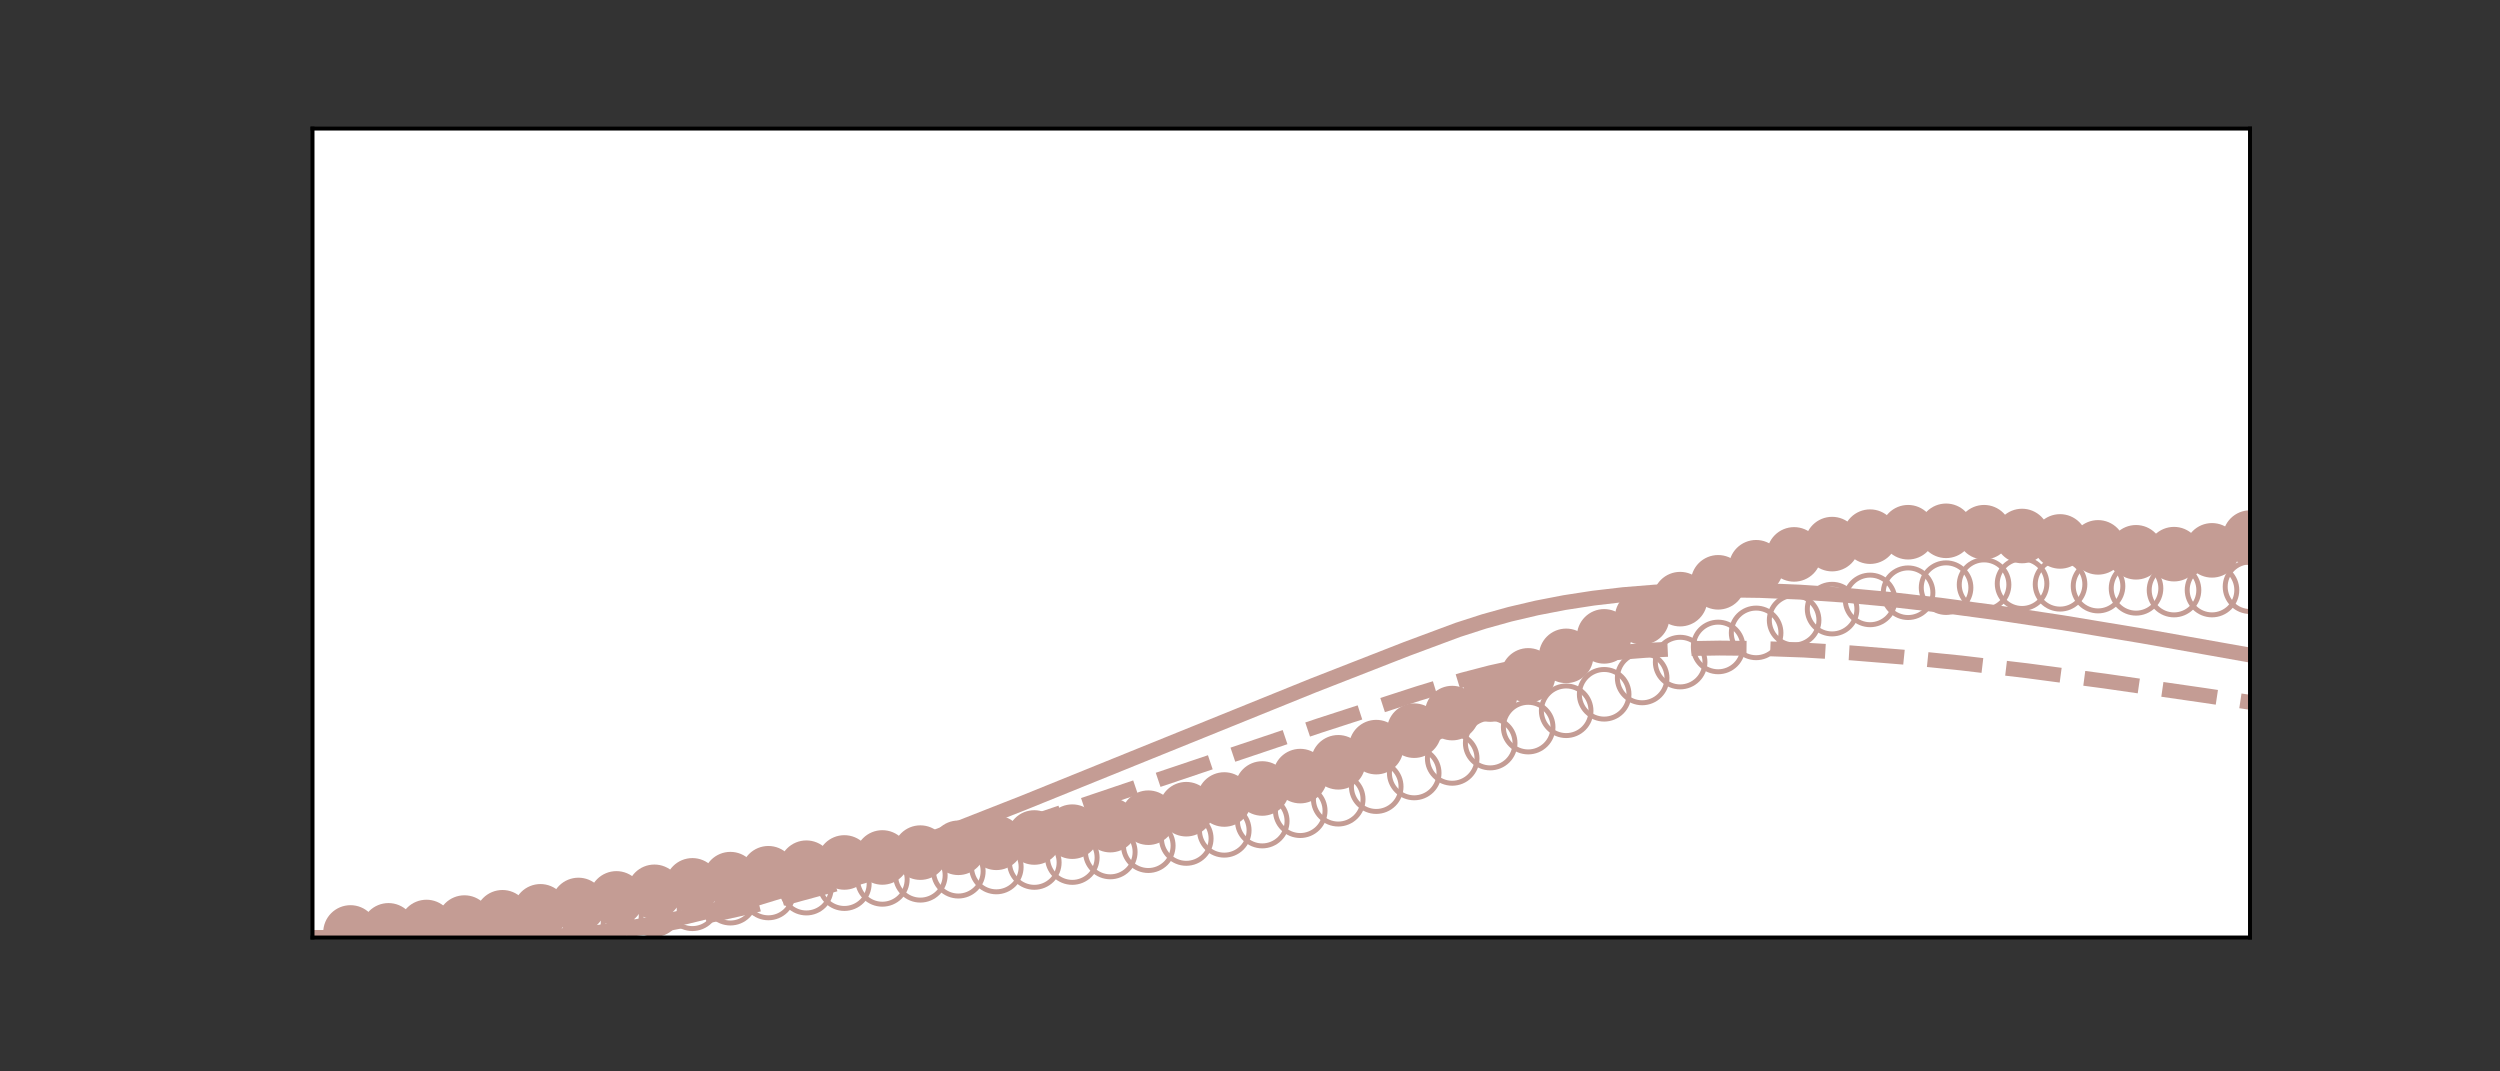 <?xml version="1.0" encoding="utf-8" standalone="no"?>
<!DOCTYPE svg PUBLIC "-//W3C//DTD SVG 1.1//EN"
  "http://www.w3.org/Graphics/SVG/1.1/DTD/svg11.dtd">
<!-- Created with matplotlib (https://matplotlib.org/) -->
<svg height="216pt" version="1.1" viewBox="0 0 504 216" width="504pt" xmlns="http://www.w3.org/2000/svg" xmlns:xlink="http://www.w3.org/1999/xlink">
 <rect x="0" y="0" width="504" height="216" fill="#333333" stroke="none"/>
 <defs>
  <style type="text/css">*{stroke-linecap:butt;stroke-linejoin:round;}</style>
 </defs>
 <g id="figure_1">
  <g id="patch_1">
   <path d="M 0 216 
L 504 216 
L 504 0 
L 0 0 
z
" style="fill:none;"/>
  </g>
  <g id="axes_1">
   <g id="patch_2">
    <path d="M 63 189 
L 453.6 189 
L 453.6 25.92 
L 63 25.92 
z
" style="fill:#ffffff;"/>
   </g>
   <g id="PathCollection_1">
    <path clip-path="url(#p30f824ce40)" d="M 70.659 194.617 
C 71.985 194.617 73.257 194.09 74.194 193.153 
C 75.132 192.215 75.659 190.943 75.659 189.617 
C 75.659 188.291 75.132 187.019 74.194 186.082 
C 73.257 185.144 71.985 184.617 70.659 184.617 
C 69.333 184.617 68.061 185.144 67.123 186.082 
C 66.186 187.019 65.659 188.291 65.659 189.617 
C 65.659 190.943 66.186 192.215 67.123 193.153 
C 68.061 194.09 69.333 194.617 70.659 194.617 
z
" style="fill:none;stroke:#c49c94;"/>
   </g>
   <g id="PathCollection_2">
    <path clip-path="url(#p30f824ce40)" d="M 78.318 194.894 
C 79.644 194.894 80.916 194.368 81.853 193.43 
C 82.791 192.492 83.318 191.22 83.318 189.894 
C 83.318 188.568 82.791 187.296 81.853 186.359 
C 80.916 185.421 79.644 184.894 78.318 184.894 
C 76.992 184.894 75.72 185.421 74.782 186.359 
C 73.844 187.296 73.318 188.568 73.318 189.894 
C 73.318 191.22 73.844 192.492 74.782 193.43 
C 75.72 194.368 76.992 194.894 78.318 194.894 
z
" style="fill:none;stroke:#c49c94;"/>
   </g>
   <g id="PathCollection_3">
    <path clip-path="url(#p30f824ce40)" d="M 85.976 194.658 
C 87.302 194.658 88.574 194.131 89.512 193.194 
C 90.45 192.256 90.976 190.984 90.976 189.658 
C 90.976 188.332 90.45 187.06 89.512 186.123 
C 88.574 185.185 87.302 184.658 85.976 184.658 
C 84.65 184.658 83.379 185.185 82.441 186.123 
C 81.503 187.06 80.976 188.332 80.976 189.658 
C 80.976 190.984 81.503 192.256 82.441 193.194 
C 83.379 194.131 84.65 194.658 85.976 194.658 
z
" style="fill:none;stroke:#c49c94;"/>
   </g>
   <g id="PathCollection_4">
    <path clip-path="url(#p30f824ce40)" d="M 93.635 194.035 
C 94.961 194.035 96.233 193.508 97.171 192.57 
C 98.108 191.632 98.635 190.361 98.635 189.035 
C 98.635 187.709 98.108 186.437 97.171 185.499 
C 96.233 184.561 94.961 184.035 93.635 184.035 
C 92.309 184.035 91.037 184.561 90.1 185.499 
C 89.162 186.437 88.635 187.709 88.635 189.035 
C 88.635 190.361 89.162 191.632 90.1 192.57 
C 91.037 193.508 92.309 194.035 93.635 194.035 
z
" style="fill:none;stroke:#c49c94;"/>
   </g>
   <g id="PathCollection_5">
    <path clip-path="url(#p30f824ce40)" d="M 101.294 193.133 
C 102.62 193.133 103.892 192.606 104.83 191.668 
C 105.767 190.731 106.294 189.459 106.294 188.133 
C 106.294 186.807 105.767 185.535 104.83 184.597 
C 103.892 183.66 102.62 183.133 101.294 183.133 
C 99.968 183.133 98.696 183.66 97.759 184.597 
C 96.821 185.535 96.294 186.807 96.294 188.133 
C 96.294 189.459 96.821 190.731 97.759 191.668 
C 98.696 192.606 99.968 193.133 101.294 193.133 
z
" style="fill:none;stroke:#c49c94;"/>
   </g>
   <g id="PathCollection_6">
    <path clip-path="url(#p30f824ce40)" d="M 108.953 192.047 
C 110.279 192.047 111.551 191.52 112.488 190.583 
C 113.426 189.645 113.953 188.373 113.953 187.047 
C 113.953 185.721 113.426 184.449 112.488 183.511 
C 111.551 182.574 110.279 182.047 108.953 182.047 
C 107.627 182.047 106.355 182.574 105.417 183.511 
C 104.48 184.449 103.953 185.721 103.953 187.047 
C 103.953 188.373 104.48 189.645 105.417 190.583 
C 106.355 191.52 107.627 192.047 108.953 192.047 
z
" style="fill:none;stroke:#c49c94;"/>
   </g>
   <g id="PathCollection_7">
    <path clip-path="url(#p30f824ce40)" d="M 116.612 190.855 
C 117.938 190.855 119.21 190.328 120.147 189.391 
C 121.085 188.453 121.612 187.181 121.612 185.855 
C 121.612 184.529 121.085 183.257 120.147 182.319 
C 119.21 181.382 117.938 180.855 116.612 180.855 
C 115.286 180.855 114.014 181.382 113.076 182.319 
C 112.139 183.257 111.612 184.529 111.612 185.855 
C 111.612 187.181 112.139 188.453 113.076 189.391 
C 114.014 190.328 115.286 190.855 116.612 190.855 
z
" style="fill:none;stroke:#c49c94;"/>
   </g>
   <g id="PathCollection_8">
    <path clip-path="url(#p30f824ce40)" d="M 124.271 189.62 
C 125.597 189.62 126.868 189.093 127.806 188.155 
C 128.744 187.218 129.271 185.946 129.271 184.62 
C 129.271 183.294 128.744 182.022 127.806 181.084 
C 126.868 180.147 125.597 179.62 124.271 179.62 
C 122.945 179.62 121.673 180.147 120.735 181.084 
C 119.797 182.022 119.271 183.294 119.271 184.62 
C 119.271 185.946 119.797 187.218 120.735 188.155 
C 121.673 189.093 122.945 189.62 124.271 189.62 
z
" style="fill:none;stroke:#c49c94;"/>
   </g>
   <g id="PathCollection_9">
    <path clip-path="url(#p30f824ce40)" d="M 131.929 188.39 
C 133.255 188.39 134.527 187.864 135.465 186.926 
C 136.403 185.988 136.929 184.716 136.929 183.39 
C 136.929 182.064 136.403 180.793 135.465 179.855 
C 134.527 178.917 133.255 178.39 131.929 178.39 
C 130.603 178.39 129.332 178.917 128.394 179.855 
C 127.456 180.793 126.929 182.064 126.929 183.39 
C 126.929 184.716 127.456 185.988 128.394 186.926 
C 129.332 187.864 130.603 188.39 131.929 188.39 
z
" style="fill:none;stroke:#c49c94;"/>
   </g>
   <g id="PathCollection_10">
    <path clip-path="url(#p30f824ce40)" d="M 139.588 187.202 
C 140.914 187.202 142.186 186.675 143.124 185.737 
C 144.061 184.8 144.588 183.528 144.588 182.202 
C 144.588 180.876 144.061 179.604 143.124 178.666 
C 142.186 177.729 140.914 177.202 139.588 177.202 
C 138.262 177.202 136.99 177.729 136.053 178.666 
C 135.115 179.604 134.588 180.876 134.588 182.202 
C 134.588 183.528 135.115 184.8 136.053 185.737 
C 136.99 186.675 138.262 187.202 139.588 187.202 
z
" style="fill:none;stroke:#c49c94;"/>
   </g>
   <g id="PathCollection_11">
    <path clip-path="url(#p30f824ce40)" d="M 147.247 186.076 
C 148.573 186.076 149.845 185.55 150.783 184.612 
C 151.72 183.674 152.247 182.403 152.247 181.076 
C 152.247 179.75 151.72 178.479 150.783 177.541 
C 149.845 176.603 148.573 176.076 147.247 176.076 
C 145.921 176.076 144.649 176.603 143.712 177.541 
C 142.774 178.479 142.247 179.75 142.247 181.076 
C 142.247 182.403 142.774 183.674 143.712 184.612 
C 144.649 185.55 145.921 186.076 147.247 186.076 
z
" style="fill:none;stroke:#c49c94;"/>
   </g>
   <g id="PathCollection_12">
    <path clip-path="url(#p30f824ce40)" d="M 154.906 185.026 
C 156.232 185.026 157.504 184.499 158.441 183.561 
C 159.379 182.624 159.906 181.352 159.906 180.026 
C 159.906 178.7 159.379 177.428 158.441 176.49 
C 157.504 175.553 156.232 175.026 154.906 175.026 
C 153.58 175.026 152.308 175.553 151.37 176.49 
C 150.433 177.428 149.906 178.7 149.906 180.026 
C 149.906 181.352 150.433 182.624 151.37 183.561 
C 152.308 184.499 153.58 185.026 154.906 185.026 
z
" style="fill:none;stroke:#c49c94;"/>
   </g>
   <g id="PathCollection_13">
    <path clip-path="url(#p30f824ce40)" d="M 162.565 184.051 
C 163.891 184.051 165.163 183.524 166.1 182.586 
C 167.038 181.648 167.565 180.377 167.565 179.051 
C 167.565 177.725 167.038 176.453 166.1 175.515 
C 165.163 174.577 163.891 174.051 162.565 174.051 
C 161.239 174.051 159.967 174.577 159.029 175.515 
C 158.092 176.453 157.565 177.725 157.565 179.051 
C 157.565 180.377 158.092 181.648 159.029 182.586 
C 159.967 183.524 161.239 184.051 162.565 184.051 
z
" style="fill:none;stroke:#c49c94;"/>
   </g>
   <g id="PathCollection_14">
    <path clip-path="url(#p30f824ce40)" d="M 170.224 183.143 
C 171.55 183.143 172.821 182.616 173.759 181.678 
C 174.697 180.741 175.224 179.469 175.224 178.143 
C 175.224 176.817 174.697 175.545 173.759 174.607 
C 172.821 173.67 171.55 173.143 170.224 173.143 
C 168.898 173.143 167.626 173.67 166.688 174.607 
C 165.75 175.545 165.224 176.817 165.224 178.143 
C 165.224 179.469 165.75 180.741 166.688 181.678 
C 167.626 182.616 168.898 183.143 170.224 183.143 
z
" style="fill:none;stroke:#c49c94;"/>
   </g>
   <g id="PathCollection_15">
    <path clip-path="url(#p30f824ce40)" d="M 177.882 182.287 
C 179.208 182.287 180.48 181.76 181.418 180.823 
C 182.356 179.885 182.882 178.613 182.882 177.287 
C 182.882 175.961 182.356 174.689 181.418 173.751 
C 180.48 172.814 179.208 172.287 177.882 172.287 
C 176.556 172.287 175.284 172.814 174.347 173.751 
C 173.409 174.689 172.882 175.961 172.882 177.287 
C 172.882 178.613 173.409 179.885 174.347 180.823 
C 175.284 181.76 176.556 182.287 177.882 182.287 
z
" style="fill:none;stroke:#c49c94;"/>
   </g>
   <g id="PathCollection_16">
    <path clip-path="url(#p30f824ce40)" d="M 185.541 181.461 
C 186.867 181.461 188.139 180.934 189.077 179.997 
C 190.014 179.059 190.541 177.787 190.541 176.461 
C 190.541 175.135 190.014 173.863 189.077 172.926 
C 188.139 171.988 186.867 171.461 185.541 171.461 
C 184.215 171.461 182.943 171.988 182.006 172.926 
C 181.068 173.863 180.541 175.135 180.541 176.461 
C 180.541 177.787 181.068 179.059 182.006 179.997 
C 182.943 180.934 184.215 181.461 185.541 181.461 
z
" style="fill:none;stroke:#c49c94;"/>
   </g>
   <g id="PathCollection_17">
    <path clip-path="url(#p30f824ce40)" d="M 193.2 180.639 
C 194.526 180.639 195.798 180.112 196.736 179.174 
C 197.673 178.237 198.2 176.965 198.2 175.639 
C 198.2 174.313 197.673 173.041 196.736 172.103 
C 195.798 171.166 194.526 170.639 193.2 170.639 
C 191.874 170.639 190.602 171.166 189.664 172.103 
C 188.727 173.041 188.2 174.313 188.2 175.639 
C 188.2 176.965 188.727 178.237 189.664 179.174 
C 190.602 180.112 191.874 180.639 193.2 180.639 
z
" style="fill:none;stroke:#c49c94;"/>
   </g>
   <g id="PathCollection_18">
    <path clip-path="url(#p30f824ce40)" d="M 200.859 179.79 
C 202.185 179.79 203.457 179.263 204.394 178.326 
C 205.332 177.388 205.859 176.116 205.859 174.79 
C 205.859 173.464 205.332 172.192 204.394 171.255 
C 203.457 170.317 202.185 169.79 200.859 169.79 
C 199.533 169.79 198.261 170.317 197.323 171.255 
C 196.386 172.192 195.859 173.464 195.859 174.79 
C 195.859 176.116 196.386 177.388 197.323 178.326 
C 198.261 179.263 199.533 179.79 200.859 179.79 
z
" style="fill:none;stroke:#c49c94;"/>
   </g>
   <g id="PathCollection_19">
    <path clip-path="url(#p30f824ce40)" d="M 208.518 178.883 
C 209.844 178.883 211.116 178.356 212.053 177.419 
C 212.991 176.481 213.518 175.209 213.518 173.883 
C 213.518 172.557 212.991 171.285 212.053 170.348 
C 211.116 169.41 209.844 168.883 208.518 168.883 
C 207.192 168.883 205.92 169.41 204.982 170.348 
C 204.044 171.285 203.518 172.557 203.518 173.883 
C 203.518 175.209 204.044 176.481 204.982 177.419 
C 205.92 178.356 207.192 178.883 208.518 178.883 
z
" style="fill:none;stroke:#c49c94;"/>
   </g>
   <g id="PathCollection_20">
    <path clip-path="url(#p30f824ce40)" d="M 216.176 177.885 
C 217.502 177.885 218.774 177.358 219.712 176.421 
C 220.65 175.483 221.176 174.211 221.176 172.885 
C 221.176 171.559 220.65 170.287 219.712 169.35 
C 218.774 168.412 217.502 167.885 216.176 167.885 
C 214.85 167.885 213.579 168.412 212.641 169.35 
C 211.703 170.287 211.176 171.559 211.176 172.885 
C 211.176 174.211 211.703 175.483 212.641 176.421 
C 213.579 177.358 214.85 177.885 216.176 177.885 
z
" style="fill:none;stroke:#c49c94;"/>
   </g>
   <g id="PathCollection_21">
    <path clip-path="url(#p30f824ce40)" d="M 223.835 176.765 
C 225.161 176.765 226.433 176.238 227.371 175.301 
C 228.308 174.363 228.835 173.091 228.835 171.765 
C 228.835 170.439 228.308 169.167 227.371 168.23 
C 226.433 167.292 225.161 166.765 223.835 166.765 
C 222.509 166.765 221.237 167.292 220.3 168.23 
C 219.362 169.167 218.835 170.439 218.835 171.765 
C 218.835 173.091 219.362 174.363 220.3 175.301 
C 221.237 176.238 222.509 176.765 223.835 176.765 
z
" style="fill:none;stroke:#c49c94;"/>
   </g>
   <g id="PathCollection_22">
    <path clip-path="url(#p30f824ce40)" d="M 231.494 175.494 
C 232.82 175.494 234.092 174.967 235.03 174.029 
C 235.967 173.092 236.494 171.82 236.494 170.494 
C 236.494 169.168 235.967 167.896 235.03 166.958 
C 234.092 166.02 232.82 165.494 231.494 165.494 
C 230.168 165.494 228.896 166.02 227.959 166.958 
C 227.021 167.896 226.494 169.168 226.494 170.494 
C 226.494 171.82 227.021 173.092 227.959 174.029 
C 228.896 174.967 230.168 175.494 231.494 175.494 
z
" style="fill:none;stroke:#c49c94;"/>
   </g>
   <g id="PathCollection_23">
    <path clip-path="url(#p30f824ce40)" d="M 239.153 174.044 
C 240.479 174.044 241.751 173.517 242.688 172.58 
C 243.626 171.642 244.153 170.37 244.153 169.044 
C 244.153 167.718 243.626 166.446 242.688 165.509 
C 241.751 164.571 240.479 164.044 239.153 164.044 
C 237.827 164.044 236.555 164.571 235.617 165.509 
C 234.68 166.446 234.153 167.718 234.153 169.044 
C 234.153 170.37 234.68 171.642 235.617 172.58 
C 236.555 173.517 237.827 174.044 239.153 174.044 
z
" style="fill:none;stroke:#c49c94;"/>
   </g>
   <g id="PathCollection_24">
    <path clip-path="url(#p30f824ce40)" d="M 246.812 172.396 
C 248.138 172.396 249.41 171.869 250.347 170.931 
C 251.285 169.994 251.812 168.722 251.812 167.396 
C 251.812 166.07 251.285 164.798 250.347 163.86 
C 249.41 162.923 248.138 162.396 246.812 162.396 
C 245.486 162.396 244.214 162.923 243.276 163.86 
C 242.339 164.798 241.812 166.07 241.812 167.396 
C 241.812 168.722 242.339 169.994 243.276 170.931 
C 244.214 171.869 245.486 172.396 246.812 172.396 
z
" style="fill:none;stroke:#c49c94;"/>
   </g>
   <g id="PathCollection_25">
    <path clip-path="url(#p30f824ce40)" d="M 254.471 170.532 
C 255.797 170.532 257.068 170.005 258.006 169.067 
C 258.944 168.13 259.471 166.858 259.471 165.532 
C 259.471 164.206 258.944 162.934 258.006 161.996 
C 257.068 161.059 255.797 160.532 254.471 160.532 
C 253.145 160.532 251.873 161.059 250.935 161.996 
C 249.997 162.934 249.471 164.206 249.471 165.532 
C 249.471 166.858 249.997 168.13 250.935 169.067 
C 251.873 170.005 253.145 170.532 254.471 170.532 
z
" style="fill:none;stroke:#c49c94;"/>
   </g>
   <g id="PathCollection_26">
    <path clip-path="url(#p30f824ce40)" d="M 262.129 168.443 
C 263.455 168.443 264.727 167.916 265.665 166.978 
C 266.603 166.041 267.129 164.769 267.129 163.443 
C 267.129 162.117 266.603 160.845 265.665 159.907 
C 264.727 158.97 263.455 158.443 262.129 158.443 
C 260.803 158.443 259.532 158.97 258.594 159.907 
C 257.656 160.845 257.129 162.117 257.129 163.443 
C 257.129 164.769 257.656 166.041 258.594 166.978 
C 259.532 167.916 260.803 168.443 262.129 168.443 
z
" style="fill:none;stroke:#c49c94;"/>
   </g>
   <g id="PathCollection_27">
    <path clip-path="url(#p30f824ce40)" d="M 269.788 166.126 
C 271.114 166.126 272.386 165.6 273.324 164.662 
C 274.261 163.724 274.788 162.452 274.788 161.126 
C 274.788 159.8 274.261 158.528 273.324 157.591 
C 272.386 156.653 271.114 156.126 269.788 156.126 
C 268.462 156.126 267.19 156.653 266.253 157.591 
C 265.315 158.528 264.788 159.8 264.788 161.126 
C 264.788 162.452 265.315 163.724 266.253 164.662 
C 267.19 165.6 268.462 166.126 269.788 166.126 
z
" style="fill:none;stroke:#c49c94;"/>
   </g>
   <g id="PathCollection_28">
    <path clip-path="url(#p30f824ce40)" d="M 277.447 163.587 
C 278.773 163.587 280.045 163.06 280.983 162.123 
C 281.92 161.185 282.447 159.913 282.447 158.587 
C 282.447 157.261 281.92 155.989 280.983 155.052 
C 280.045 154.114 278.773 153.587 277.447 153.587 
C 276.121 153.587 274.849 154.114 273.912 155.052 
C 272.974 155.989 272.447 157.261 272.447 158.587 
C 272.447 159.913 272.974 161.185 273.912 162.123 
C 274.849 163.06 276.121 163.587 277.447 163.587 
z
" style="fill:none;stroke:#c49c94;"/>
   </g>
   <g id="PathCollection_29">
    <path clip-path="url(#p30f824ce40)" d="M 285.106 160.838 
C 286.432 160.838 287.704 160.312 288.641 159.374 
C 289.579 158.436 290.106 157.164 290.106 155.838 
C 290.106 154.512 289.579 153.241 288.641 152.303 
C 287.704 151.365 286.432 150.838 285.106 150.838 
C 283.78 150.838 282.508 151.365 281.57 152.303 
C 280.633 153.241 280.106 154.512 280.106 155.838 
C 280.106 157.164 280.633 158.436 281.57 159.374 
C 282.508 160.312 283.78 160.838 285.106 160.838 
z
" style="fill:none;stroke:#c49c94;"/>
   </g>
   <g id="PathCollection_30">
    <path clip-path="url(#p30f824ce40)" d="M 292.765 157.901 
C 294.091 157.901 295.363 157.374 296.3 156.437 
C 297.238 155.499 297.765 154.227 297.765 152.901 
C 297.765 151.575 297.238 150.303 296.3 149.366 
C 295.363 148.428 294.091 147.901 292.765 147.901 
C 291.439 147.901 290.167 148.428 289.229 149.366 
C 288.292 150.303 287.765 151.575 287.765 152.901 
C 287.765 154.227 288.292 155.499 289.229 156.437 
C 290.167 157.374 291.439 157.901 292.765 157.901 
z
" style="fill:none;stroke:#c49c94;"/>
   </g>
   <g id="PathCollection_31">
    <path clip-path="url(#p30f824ce40)" d="M 300.424 154.805 
C 301.75 154.805 303.021 154.278 303.959 153.341 
C 304.897 152.403 305.424 151.131 305.424 149.805 
C 305.424 148.479 304.897 147.207 303.959 146.27 
C 303.021 145.332 301.75 144.805 300.424 144.805 
C 299.098 144.805 297.826 145.332 296.888 146.27 
C 295.95 147.207 295.424 148.479 295.424 149.805 
C 295.424 151.131 295.95 152.403 296.888 153.341 
C 297.826 154.278 299.098 154.805 300.424 154.805 
z
" style="fill:none;stroke:#c49c94;"/>
   </g>
   <g id="PathCollection_32">
    <path clip-path="url(#p30f824ce40)" d="M 308.082 151.587 
C 309.408 151.587 310.68 151.06 311.618 150.123 
C 312.556 149.185 313.082 147.913 313.082 146.587 
C 313.082 145.261 312.556 143.989 311.618 143.052 
C 310.68 142.114 309.408 141.587 308.082 141.587 
C 306.756 141.587 305.484 142.114 304.547 143.052 
C 303.609 143.989 303.082 145.261 303.082 146.587 
C 303.082 147.913 303.609 149.185 304.547 150.123 
C 305.484 151.06 306.756 151.587 308.082 151.587 
z
" style="fill:none;stroke:#c49c94;"/>
   </g>
   <g id="PathCollection_33">
    <path clip-path="url(#p30f824ce40)" d="M 315.741 148.292 
C 317.067 148.292 318.339 147.765 319.277 146.827 
C 320.214 145.89 320.741 144.618 320.741 143.292 
C 320.741 141.966 320.214 140.694 319.277 139.756 
C 318.339 138.819 317.067 138.292 315.741 138.292 
C 314.415 138.292 313.143 138.819 312.206 139.756 
C 311.268 140.694 310.741 141.966 310.741 143.292 
C 310.741 144.618 311.268 145.89 312.206 146.827 
C 313.143 147.765 314.415 148.292 315.741 148.292 
z
" style="fill:none;stroke:#c49c94;"/>
   </g>
   <g id="PathCollection_34">
    <path clip-path="url(#p30f824ce40)" d="M 323.4 144.97 
C 324.726 144.97 325.998 144.443 326.936 143.506 
C 327.873 142.568 328.4 141.296 328.4 139.97 
C 328.4 138.644 327.873 137.372 326.936 136.435 
C 325.998 135.497 324.726 134.97 323.4 134.97 
C 322.074 134.97 320.802 135.497 319.864 136.435 
C 318.927 137.372 318.4 138.644 318.4 139.97 
C 318.4 141.296 318.927 142.568 319.864 143.506 
C 320.802 144.443 322.074 144.97 323.4 144.97 
z
" style="fill:none;stroke:#c49c94;"/>
   </g>
   <g id="PathCollection_35">
    <path clip-path="url(#p30f824ce40)" d="M 331.059 141.678 
C 332.385 141.678 333.657 141.151 334.594 140.214 
C 335.532 139.276 336.059 138.004 336.059 136.678 
C 336.059 135.352 335.532 134.08 334.594 133.143 
C 333.657 132.205 332.385 131.678 331.059 131.678 
C 329.733 131.678 328.461 132.205 327.523 133.143 
C 326.586 134.08 326.059 135.352 326.059 136.678 
C 326.059 138.004 326.586 139.276 327.523 140.214 
C 328.461 141.151 329.733 141.678 331.059 141.678 
z
" style="fill:none;stroke:#c49c94;"/>
   </g>
   <g id="PathCollection_36">
    <path clip-path="url(#p30f824ce40)" d="M 338.718 138.476 
C 340.044 138.476 341.316 137.949 342.253 137.012 
C 343.191 136.074 343.718 134.802 343.718 133.476 
C 343.718 132.15 343.191 130.878 342.253 129.941 
C 341.316 129.003 340.044 128.476 338.718 128.476 
C 337.392 128.476 336.12 129.003 335.182 129.941 
C 334.244 130.878 333.718 132.15 333.718 133.476 
C 333.718 134.802 334.244 136.074 335.182 137.012 
C 336.12 137.949 337.392 138.476 338.718 138.476 
z
" style="fill:none;stroke:#c49c94;"/>
   </g>
   <g id="PathCollection_37">
    <path clip-path="url(#p30f824ce40)" d="M 346.376 135.426 
C 347.702 135.426 348.974 134.899 349.912 133.962 
C 350.85 133.024 351.376 131.752 351.376 130.426 
C 351.376 129.1 350.85 127.828 349.912 126.891 
C 348.974 125.953 347.702 125.426 346.376 125.426 
C 345.05 125.426 343.779 125.953 342.841 126.891 
C 341.903 127.828 341.376 129.1 341.376 130.426 
C 341.376 131.752 341.903 133.024 342.841 133.962 
C 343.779 134.899 345.05 135.426 346.376 135.426 
z
" style="fill:none;stroke:#c49c94;"/>
   </g>
   <g id="PathCollection_38">
    <path clip-path="url(#p30f824ce40)" d="M 354.035 132.591 
C 355.361 132.591 356.633 132.064 357.571 131.127 
C 358.508 130.189 359.035 128.917 359.035 127.591 
C 359.035 126.265 358.508 124.993 357.571 124.056 
C 356.633 123.118 355.361 122.591 354.035 122.591 
C 352.709 122.591 351.437 123.118 350.5 124.056 
C 349.562 124.993 349.035 126.265 349.035 127.591 
C 349.035 128.917 349.562 130.189 350.5 131.127 
C 351.437 132.064 352.709 132.591 354.035 132.591 
z
" style="fill:none;stroke:#c49c94;"/>
   </g>
   <g id="PathCollection_39">
    <path clip-path="url(#p30f824ce40)" d="M 361.694 130.03 
C 363.02 130.03 364.292 129.503 365.23 128.566 
C 366.167 127.628 366.694 126.356 366.694 125.03 
C 366.694 123.704 366.167 122.432 365.23 121.495 
C 364.292 120.557 363.02 120.03 361.694 120.03 
C 360.368 120.03 359.096 120.557 358.159 121.495 
C 357.221 122.432 356.694 123.704 356.694 125.03 
C 356.694 126.356 357.221 127.628 358.159 128.566 
C 359.096 129.503 360.368 130.03 361.694 130.03 
z
" style="fill:none;stroke:#c49c94;"/>
   </g>
   <g id="PathCollection_40">
    <path clip-path="url(#p30f824ce40)" d="M 369.353 127.798 
C 370.679 127.798 371.951 127.272 372.888 126.334 
C 373.826 125.396 374.353 124.124 374.353 122.798 
C 374.353 121.472 373.826 120.2 372.888 119.263 
C 371.951 118.325 370.679 117.798 369.353 117.798 
C 368.027 117.798 366.755 118.325 365.817 119.263 
C 364.88 120.2 364.353 121.472 364.353 122.798 
C 364.353 124.124 364.88 125.396 365.817 126.334 
C 366.755 127.272 368.027 127.798 369.353 127.798 
z
" style="fill:none;stroke:#c49c94;"/>
   </g>
   <g id="PathCollection_41">
    <path clip-path="url(#p30f824ce40)" d="M 377.012 125.942 
C 378.338 125.942 379.61 125.415 380.547 124.477 
C 381.485 123.539 382.012 122.268 382.012 120.942 
C 382.012 119.616 381.485 118.344 380.547 117.406 
C 379.61 116.468 378.338 115.942 377.012 115.942 
C 375.686 115.942 374.414 116.468 373.476 117.406 
C 372.539 118.344 372.012 119.616 372.012 120.942 
C 372.012 122.268 372.539 123.539 373.476 124.477 
C 374.414 125.415 375.686 125.942 377.012 125.942 
z
" style="fill:none;stroke:#c49c94;"/>
   </g>
   <g id="PathCollection_42">
    <path clip-path="url(#p30f824ce40)" d="M 384.671 124.494 
C 385.997 124.494 387.268 123.967 388.206 123.029 
C 389.144 122.091 389.671 120.82 389.671 119.494 
C 389.671 118.168 389.144 116.896 388.206 115.958 
C 387.268 115.02 385.997 114.494 384.671 114.494 
C 383.345 114.494 382.073 115.02 381.135 115.958 
C 380.197 116.896 379.671 118.168 379.671 119.494 
C 379.671 120.82 380.197 122.091 381.135 123.029 
C 382.073 123.967 383.345 124.494 384.671 124.494 
z
" style="fill:none;stroke:#c49c94;"/>
   </g>
   <g id="PathCollection_43">
    <path clip-path="url(#p30f824ce40)" d="M 392.329 123.472 
C 393.655 123.472 394.927 122.945 395.865 122.007 
C 396.803 121.07 397.329 119.798 397.329 118.472 
C 397.329 117.146 396.803 115.874 395.865 114.936 
C 394.927 113.999 393.655 113.472 392.329 113.472 
C 391.003 113.472 389.732 113.999 388.794 114.936 
C 387.856 115.874 387.329 117.146 387.329 118.472 
C 387.329 119.798 387.856 121.07 388.794 122.007 
C 389.732 122.945 391.003 123.472 392.329 123.472 
z
" style="fill:none;stroke:#c49c94;"/>
   </g>
   <g id="PathCollection_44">
    <path clip-path="url(#p30f824ce40)" d="M 399.988 122.873 
C 401.314 122.873 402.586 122.346 403.524 121.408 
C 404.461 120.471 404.988 119.199 404.988 117.873 
C 404.988 116.547 404.461 115.275 403.524 114.337 
C 402.586 113.4 401.314 112.873 399.988 112.873 
C 398.662 112.873 397.39 113.4 396.453 114.337 
C 395.515 115.275 394.988 116.547 394.988 117.873 
C 394.988 119.199 395.515 120.471 396.453 121.408 
C 397.39 122.346 398.662 122.873 399.988 122.873 
z
" style="fill:none;stroke:#c49c94;"/>
   </g>
   <g id="PathCollection_45">
    <path clip-path="url(#p30f824ce40)" d="M 407.647 122.667 
C 408.973 122.667 410.245 122.141 411.183 121.203 
C 412.12 120.265 412.647 118.993 412.647 117.667 
C 412.647 116.341 412.12 115.069 411.183 114.132 
C 410.245 113.194 408.973 112.667 407.647 112.667 
C 406.321 112.667 405.049 113.194 404.112 114.132 
C 403.174 115.069 402.647 116.341 402.647 117.667 
C 402.647 118.993 403.174 120.265 404.112 121.203 
C 405.049 122.141 406.321 122.667 407.647 122.667 
z
" style="fill:none;stroke:#c49c94;"/>
   </g>
   <g id="PathCollection_46">
    <path clip-path="url(#p30f824ce40)" d="M 415.306 122.794 
C 416.632 122.794 417.904 122.268 418.841 121.33 
C 419.779 120.392 420.306 119.12 420.306 117.794 
C 420.306 116.468 419.779 115.197 418.841 114.259 
C 417.904 113.321 416.632 112.794 415.306 112.794 
C 413.98 112.794 412.708 113.321 411.77 114.259 
C 410.833 115.197 410.306 116.468 410.306 117.794 
C 410.306 119.12 410.833 120.392 411.77 121.33 
C 412.708 122.268 413.98 122.794 415.306 122.794 
z
" style="fill:none;stroke:#c49c94;"/>
   </g>
   <g id="PathCollection_47">
    <path clip-path="url(#p30f824ce40)" d="M 422.965 123.156 
C 424.291 123.156 425.563 122.629 426.5 121.691 
C 427.438 120.754 427.965 119.482 427.965 118.156 
C 427.965 116.83 427.438 115.558 426.5 114.62 
C 425.563 113.683 424.291 113.156 422.965 113.156 
C 421.639 113.156 420.367 113.683 419.429 114.62 
C 418.492 115.558 417.965 116.83 417.965 118.156 
C 417.965 119.482 418.492 120.754 419.429 121.691 
C 420.367 122.629 421.639 123.156 422.965 123.156 
z
" style="fill:none;stroke:#c49c94;"/>
   </g>
   <g id="PathCollection_48">
    <path clip-path="url(#p30f824ce40)" d="M 430.624 123.609 
C 431.95 123.609 433.221 123.082 434.159 122.145 
C 435.097 121.207 435.624 119.935 435.624 118.609 
C 435.624 117.283 435.097 116.011 434.159 115.073 
C 433.221 114.136 431.95 113.609 430.624 113.609 
C 429.298 113.609 428.026 114.136 427.088 115.073 
C 426.15 116.011 425.624 117.283 425.624 118.609 
C 425.624 119.935 426.15 121.207 427.088 122.145 
C 428.026 123.082 429.298 123.609 430.624 123.609 
z
" style="fill:none;stroke:#c49c94;"/>
   </g>
   <g id="PathCollection_49">
    <path clip-path="url(#p30f824ce40)" d="M 438.282 123.96 
C 439.608 123.96 440.88 123.434 441.818 122.496 
C 442.756 121.558 443.282 120.286 443.282 118.96 
C 443.282 117.634 442.756 116.363 441.818 115.425 
C 440.88 114.487 439.608 113.96 438.282 113.96 
C 436.956 113.96 435.684 114.487 434.747 115.425 
C 433.809 116.363 433.282 117.634 433.282 118.96 
C 433.282 120.286 433.809 121.558 434.747 122.496 
C 435.684 123.434 436.956 123.96 438.282 123.96 
z
" style="fill:none;stroke:#c49c94;"/>
   </g>
   <g id="PathCollection_50">
    <path clip-path="url(#p30f824ce40)" d="M 445.941 123.958 
C 447.267 123.958 448.539 123.431 449.477 122.493 
C 450.414 121.556 450.941 120.284 450.941 118.958 
C 450.941 117.632 450.414 116.36 449.477 115.422 
C 448.539 114.485 447.267 113.958 445.941 113.958 
C 444.615 113.958 443.343 114.485 442.406 115.422 
C 441.468 116.36 440.941 117.632 440.941 118.958 
C 440.941 120.284 441.468 121.556 442.406 122.493 
C 443.343 123.431 444.615 123.958 445.941 123.958 
z
" style="fill:none;stroke:#c49c94;"/>
   </g>
   <g id="PathCollection_51">
    <path clip-path="url(#p30f824ce40)" d="M 453.6 123.281 
C 454.926 123.281 456.198 122.755 457.136 121.817 
C 458.073 120.879 458.6 119.607 458.6 118.281 
C 458.6 116.955 458.073 115.683 457.136 114.746 
C 456.198 113.808 454.926 113.281 453.6 113.281 
C 452.274 113.281 451.002 113.808 450.064 114.746 
C 449.127 115.683 448.6 116.955 448.6 118.281 
C 448.6 119.607 449.127 120.879 450.064 121.817 
C 451.002 122.755 452.274 123.281 453.6 123.281 
z
" style="fill:none;stroke:#c49c94;"/>
   </g>
   <g id="PathCollection_52">
    <defs>
     <path d="M 0 5 
C 1.326 5 2.598 4.473 3.536 3.536 
C 4.473 2.598 5 1.326 5 0 
C 5 -1.326 4.473 -2.598 3.536 -3.536 
C 2.598 -4.473 1.326 -5 0 -5 
C -1.326 -5 -2.598 -4.473 -3.536 -3.536 
C -4.473 -2.598 -5 -1.326 -5 0 
C -5 1.326 -4.473 2.598 -3.536 3.536 
C -2.598 4.473 -1.326 5 0 5 
z
" id="m512a6aaa52" style="stroke:#c49c94;"/>
    </defs>
    <g clip-path="url(#p30f824ce40)">
     <use style="fill:#c49c94;stroke:#c49c94;" x="70.659" xlink:href="#m512a6aaa52" y="187.984"/>
    </g>
   </g>
   <g id="PathCollection_53">
    <g clip-path="url(#p30f824ce40)">
     <use style="fill:#c49c94;stroke:#c49c94;" x="78.318" xlink:href="#m512a6aaa52" y="187.559"/>
    </g>
   </g>
   <g id="PathCollection_54">
    <g clip-path="url(#p30f824ce40)">
     <use style="fill:#c49c94;stroke:#c49c94;" x="85.976" xlink:href="#m512a6aaa52" y="186.883"/>
    </g>
   </g>
   <g id="PathCollection_55">
    <g clip-path="url(#p30f824ce40)">
     <use style="fill:#c49c94;stroke:#c49c94;" x="93.635" xlink:href="#m512a6aaa52" y="185.991"/>
    </g>
   </g>
   <g id="PathCollection_56">
    <g clip-path="url(#p30f824ce40)">
     <use style="fill:#c49c94;stroke:#c49c94;" x="101.294" xlink:href="#m512a6aaa52" y="184.923"/>
    </g>
   </g>
   <g id="PathCollection_57">
    <g clip-path="url(#p30f824ce40)">
     <use style="fill:#c49c94;stroke:#c49c94;" x="108.953" xlink:href="#m512a6aaa52" y="183.725"/>
    </g>
   </g>
   <g id="PathCollection_58">
    <g clip-path="url(#p30f824ce40)">
     <use style="fill:#c49c94;stroke:#c49c94;" x="116.612" xlink:href="#m512a6aaa52" y="182.443"/>
    </g>
   </g>
   <g id="PathCollection_59">
    <g clip-path="url(#p30f824ce40)">
     <use style="fill:#c49c94;stroke:#c49c94;" x="124.271" xlink:href="#m512a6aaa52" y="181.118"/>
    </g>
   </g>
   <g id="PathCollection_60">
    <g clip-path="url(#p30f824ce40)">
     <use style="fill:#c49c94;stroke:#c49c94;" x="131.929" xlink:href="#m512a6aaa52" y="179.79"/>
    </g>
   </g>
   <g id="PathCollection_61">
    <g clip-path="url(#p30f824ce40)">
     <use style="fill:#c49c94;stroke:#c49c94;" x="139.588" xlink:href="#m512a6aaa52" y="178.489"/>
    </g>
   </g>
   <g id="PathCollection_62">
    <g clip-path="url(#p30f824ce40)">
     <use style="fill:#c49c94;stroke:#c49c94;" x="147.247" xlink:href="#m512a6aaa52" y="177.237"/>
    </g>
   </g>
   <g id="PathCollection_63">
    <g clip-path="url(#p30f824ce40)">
     <use style="fill:#c49c94;stroke:#c49c94;" x="154.906" xlink:href="#m512a6aaa52" y="176.049"/>
    </g>
   </g>
   <g id="PathCollection_64">
    <g clip-path="url(#p30f824ce40)">
     <use style="fill:#c49c94;stroke:#c49c94;" x="162.565" xlink:href="#m512a6aaa52" y="174.929"/>
    </g>
   </g>
   <g id="PathCollection_65">
    <g clip-path="url(#p30f824ce40)">
     <use style="fill:#c49c94;stroke:#c49c94;" x="170.224" xlink:href="#m512a6aaa52" y="173.872"/>
    </g>
   </g>
   <g id="PathCollection_66">
    <g clip-path="url(#p30f824ce40)">
     <use style="fill:#c49c94;stroke:#c49c94;" x="177.882" xlink:href="#m512a6aaa52" y="172.865"/>
    </g>
   </g>
   <g id="PathCollection_67">
    <g clip-path="url(#p30f824ce40)">
     <use style="fill:#c49c94;stroke:#c49c94;" x="185.541" xlink:href="#m512a6aaa52" y="171.888"/>
    </g>
   </g>
   <g id="PathCollection_68">
    <g clip-path="url(#p30f824ce40)">
     <use style="fill:#c49c94;stroke:#c49c94;" x="193.2" xlink:href="#m512a6aaa52" y="170.914"/>
    </g>
   </g>
   <g id="PathCollection_69">
    <g clip-path="url(#p30f824ce40)">
     <use style="fill:#c49c94;stroke:#c49c94;" x="200.859" xlink:href="#m512a6aaa52" y="169.91"/>
    </g>
   </g>
   <g id="PathCollection_70">
    <g clip-path="url(#p30f824ce40)">
     <use style="fill:#c49c94;stroke:#c49c94;" x="208.518" xlink:href="#m512a6aaa52" y="168.839"/>
    </g>
   </g>
   <g id="PathCollection_71">
    <g clip-path="url(#p30f824ce40)">
     <use style="fill:#c49c94;stroke:#c49c94;" x="216.176" xlink:href="#m512a6aaa52" y="167.664"/>
    </g>
   </g>
   <g id="PathCollection_72">
    <g clip-path="url(#p30f824ce40)">
     <use style="fill:#c49c94;stroke:#c49c94;" x="223.835" xlink:href="#m512a6aaa52" y="166.346"/>
    </g>
   </g>
   <g id="PathCollection_73">
    <g clip-path="url(#p30f824ce40)">
     <use style="fill:#c49c94;stroke:#c49c94;" x="231.494" xlink:href="#m512a6aaa52" y="164.848"/>
    </g>
   </g>
   <g id="PathCollection_74">
    <g clip-path="url(#p30f824ce40)">
     <use style="fill:#c49c94;stroke:#c49c94;" x="239.153" xlink:href="#m512a6aaa52" y="163.135"/>
    </g>
   </g>
   <g id="PathCollection_75">
    <g clip-path="url(#p30f824ce40)">
     <use style="fill:#c49c94;stroke:#c49c94;" x="246.812" xlink:href="#m512a6aaa52" y="161.18"/>
    </g>
   </g>
   <g id="PathCollection_76">
    <g clip-path="url(#p30f824ce40)">
     <use style="fill:#c49c94;stroke:#c49c94;" x="254.471" xlink:href="#m512a6aaa52" y="158.96"/>
    </g>
   </g>
   <g id="PathCollection_77">
    <g clip-path="url(#p30f824ce40)">
     <use style="fill:#c49c94;stroke:#c49c94;" x="262.129" xlink:href="#m512a6aaa52" y="156.462"/>
    </g>
   </g>
   <g id="PathCollection_78">
    <g clip-path="url(#p30f824ce40)">
     <use style="fill:#c49c94;stroke:#c49c94;" x="269.788" xlink:href="#m512a6aaa52" y="153.68"/>
    </g>
   </g>
   <g id="PathCollection_79">
    <g clip-path="url(#p30f824ce40)">
     <use style="fill:#c49c94;stroke:#c49c94;" x="277.447" xlink:href="#m512a6aaa52" y="150.622"/>
    </g>
   </g>
   <g id="PathCollection_80">
    <g clip-path="url(#p30f824ce40)">
     <use style="fill:#c49c94;stroke:#c49c94;" x="285.106" xlink:href="#m512a6aaa52" y="147.304"/>
    </g>
   </g>
   <g id="PathCollection_81">
    <g clip-path="url(#p30f824ce40)">
     <use style="fill:#c49c94;stroke:#c49c94;" x="292.765" xlink:href="#m512a6aaa52" y="143.758"/>
    </g>
   </g>
   <g id="PathCollection_82">
    <g clip-path="url(#p30f824ce40)">
     <use style="fill:#c49c94;stroke:#c49c94;" x="300.424" xlink:href="#m512a6aaa52" y="140.024"/>
    </g>
   </g>
   <g id="PathCollection_83">
    <g clip-path="url(#p30f824ce40)">
     <use style="fill:#c49c94;stroke:#c49c94;" x="308.082" xlink:href="#m512a6aaa52" y="136.157"/>
    </g>
   </g>
   <g id="PathCollection_84">
    <g clip-path="url(#p30f824ce40)">
     <use style="fill:#c49c94;stroke:#c49c94;" x="315.741" xlink:href="#m512a6aaa52" y="132.222"/>
    </g>
   </g>
   <g id="PathCollection_85">
    <g clip-path="url(#p30f824ce40)">
     <use style="fill:#c49c94;stroke:#c49c94;" x="323.4" xlink:href="#m512a6aaa52" y="128.292"/>
    </g>
   </g>
   <g id="PathCollection_86">
    <g clip-path="url(#p30f824ce40)">
     <use style="fill:#c49c94;stroke:#c49c94;" x="331.059" xlink:href="#m512a6aaa52" y="124.452"/>
    </g>
   </g>
   <g id="PathCollection_87">
    <g clip-path="url(#p30f824ce40)">
     <use style="fill:#c49c94;stroke:#c49c94;" x="338.718" xlink:href="#m512a6aaa52" y="120.789"/>
    </g>
   </g>
   <g id="PathCollection_88">
    <g clip-path="url(#p30f824ce40)">
     <use style="fill:#c49c94;stroke:#c49c94;" x="346.376" xlink:href="#m512a6aaa52" y="117.395"/>
    </g>
   </g>
   <g id="PathCollection_89">
    <g clip-path="url(#p30f824ce40)">
     <use style="fill:#c49c94;stroke:#c49c94;" x="354.035" xlink:href="#m512a6aaa52" y="114.359"/>
    </g>
   </g>
   <g id="PathCollection_90">
    <g clip-path="url(#p30f824ce40)">
     <use style="fill:#c49c94;stroke:#c49c94;" x="361.694" xlink:href="#m512a6aaa52" y="111.767"/>
    </g>
   </g>
   <g id="PathCollection_91">
    <g clip-path="url(#p30f824ce40)">
     <use style="fill:#c49c94;stroke:#c49c94;" x="369.353" xlink:href="#m512a6aaa52" y="109.692"/>
    </g>
   </g>
   <g id="PathCollection_92">
    <g clip-path="url(#p30f824ce40)">
     <use style="fill:#c49c94;stroke:#c49c94;" x="377.012" xlink:href="#m512a6aaa52" y="108.191"/>
    </g>
   </g>
   <g id="PathCollection_93">
    <g clip-path="url(#p30f824ce40)">
     <use style="fill:#c49c94;stroke:#c49c94;" x="384.671" xlink:href="#m512a6aaa52" y="107.297"/>
    </g>
   </g>
   <g id="PathCollection_94">
    <g clip-path="url(#p30f824ce40)">
     <use style="fill:#c49c94;stroke:#c49c94;" x="392.329" xlink:href="#m512a6aaa52" y="107.012"/>
    </g>
   </g>
   <g id="PathCollection_95">
    <g clip-path="url(#p30f824ce40)">
     <use style="fill:#c49c94;stroke:#c49c94;" x="399.988" xlink:href="#m512a6aaa52" y="107.296"/>
    </g>
   </g>
   <g id="PathCollection_96">
    <g clip-path="url(#p30f824ce40)">
     <use style="fill:#c49c94;stroke:#c49c94;" x="407.647" xlink:href="#m512a6aaa52" y="108.06"/>
    </g>
   </g>
   <g id="PathCollection_97">
    <g clip-path="url(#p30f824ce40)">
     <use style="fill:#c49c94;stroke:#c49c94;" x="415.306" xlink:href="#m512a6aaa52" y="109.153"/>
    </g>
   </g>
   <g id="PathCollection_98">
    <g clip-path="url(#p30f824ce40)">
     <use style="fill:#c49c94;stroke:#c49c94;" x="422.965" xlink:href="#m512a6aaa52" y="110.351"/>
    </g>
   </g>
   <g id="PathCollection_99">
    <g clip-path="url(#p30f824ce40)">
     <use style="fill:#c49c94;stroke:#c49c94;" x="430.624" xlink:href="#m512a6aaa52" y="111.343"/>
    </g>
   </g>
   <g id="PathCollection_100">
    <g clip-path="url(#p30f824ce40)">
     <use style="fill:#c49c94;stroke:#c49c94;" x="438.282" xlink:href="#m512a6aaa52" y="111.719"/>
    </g>
   </g>
   <g id="PathCollection_101">
    <g clip-path="url(#p30f824ce40)">
     <use style="fill:#c49c94;stroke:#c49c94;" x="445.941" xlink:href="#m512a6aaa52" y="110.951"/>
    </g>
   </g>
   <g id="PathCollection_102">
    <g clip-path="url(#p30f824ce40)">
     <use style="fill:#c49c94;stroke:#c49c94;" x="453.6" xlink:href="#m512a6aaa52" y="108.377"/>
    </g>
   </g>
   <g id="matplotlib.axis_1"/>
   <g id="matplotlib.axis_2"/>
   <g id="line2d_1">
    <path clip-path="url(#p30f824ce40)" d="M 63 189 
L 109.783 188.89 
L 115.654 188.574 
L 121.718 188.022 
L 128.132 187.212 
L 134.961 186.122 
L 142.269 184.726 
L 150.151 182.991 
L 158.767 180.863 
L 168.309 178.273 
L 179.127 175.099 
L 191.796 171.143 
L 207.656 165.946 
L 233.409 157.238 
L 265.895 146.308 
L 285.936 139.805 
L 294.839 137.089 
L 300.519 135.608 
L 306.263 134.343 
L 312.199 133.263 
L 318.422 132.359 
L 324.932 131.641 
L 331.761 131.112 
L 338.973 130.778 
L 346.632 130.648 
L 354.801 130.733 
L 363.609 131.05 
L 373.15 131.619 
L 383.618 132.469 
L 395.297 133.645 
L 408.604 135.215 
L 424.337 137.302 
L 444.409 140.202 
L 453.6 141.584 
L 453.6 141.584 
" style="fill:none;stroke:#c49c94;stroke-dasharray:11.1,4.8;stroke-dashoffset:0;stroke-width:3;"/>
   </g>
   <g id="line2d_2">
    <path clip-path="url(#p30f824ce40)" d="M 63 189 
L 109.24 188.889 
L 114.633 188.573 
L 120.122 188.025 
L 125.866 187.226 
L 131.961 186.151 
L 138.439 184.779 
L 145.332 183.09 
L 152.8 181.028 
L 160.937 178.546 
L 169.904 175.574 
L 180.052 171.971 
L 191.796 167.558 
L 206.284 161.866 
L 228.207 152.985 
L 264.65 138.231 
L 283.542 130.845 
L 293.914 126.983 
L 299.179 125.284 
L 304.413 123.83 
L 309.806 122.564 
L 315.39 121.484 
L 321.198 120.588 
L 327.261 119.879 
L 333.612 119.363 
L 340.281 119.044 
L 347.334 118.931 
L 354.833 119.036 
L 362.843 119.372 
L 371.459 119.959 
L 380.841 120.824 
L 391.149 122.002 
L 402.701 123.55 
L 415.944 125.555 
L 431.804 128.19 
L 452.77 131.914 
L 453.6 132.065 
L 453.6 132.065 
" style="fill:none;stroke:#c49c94;stroke-linecap:square;stroke-width:3;"/>
   </g>
   <g id="patch_3">
    <path d="M 63 189 
L 63 25.92 
" style="fill:none;stroke:#000000;stroke-linecap:square;stroke-linejoin:miter;stroke-width:0.8;"/>
   </g>
   <g id="patch_4">
    <path d="M 453.6 189 
L 453.6 25.92 
" style="fill:none;stroke:#000000;stroke-linecap:square;stroke-linejoin:miter;stroke-width:0.8;"/>
   </g>
   <g id="patch_5">
    <path d="M 63 189 
L 453.6 189 
" style="fill:none;stroke:#000000;stroke-linecap:square;stroke-linejoin:miter;stroke-width:0.8;"/>
   </g>
   <g id="patch_6">
    <path d="M 63 25.92 
L 453.6 25.92 
" style="fill:none;stroke:#000000;stroke-linecap:square;stroke-linejoin:miter;stroke-width:0.8;"/>
   </g>
  </g>
 </g>
 <defs>
  <clipPath id="p30f824ce40">
   <rect height="163.08" width="390.6" x="63" y="25.92"/>
  </clipPath>
 </defs>
</svg>
